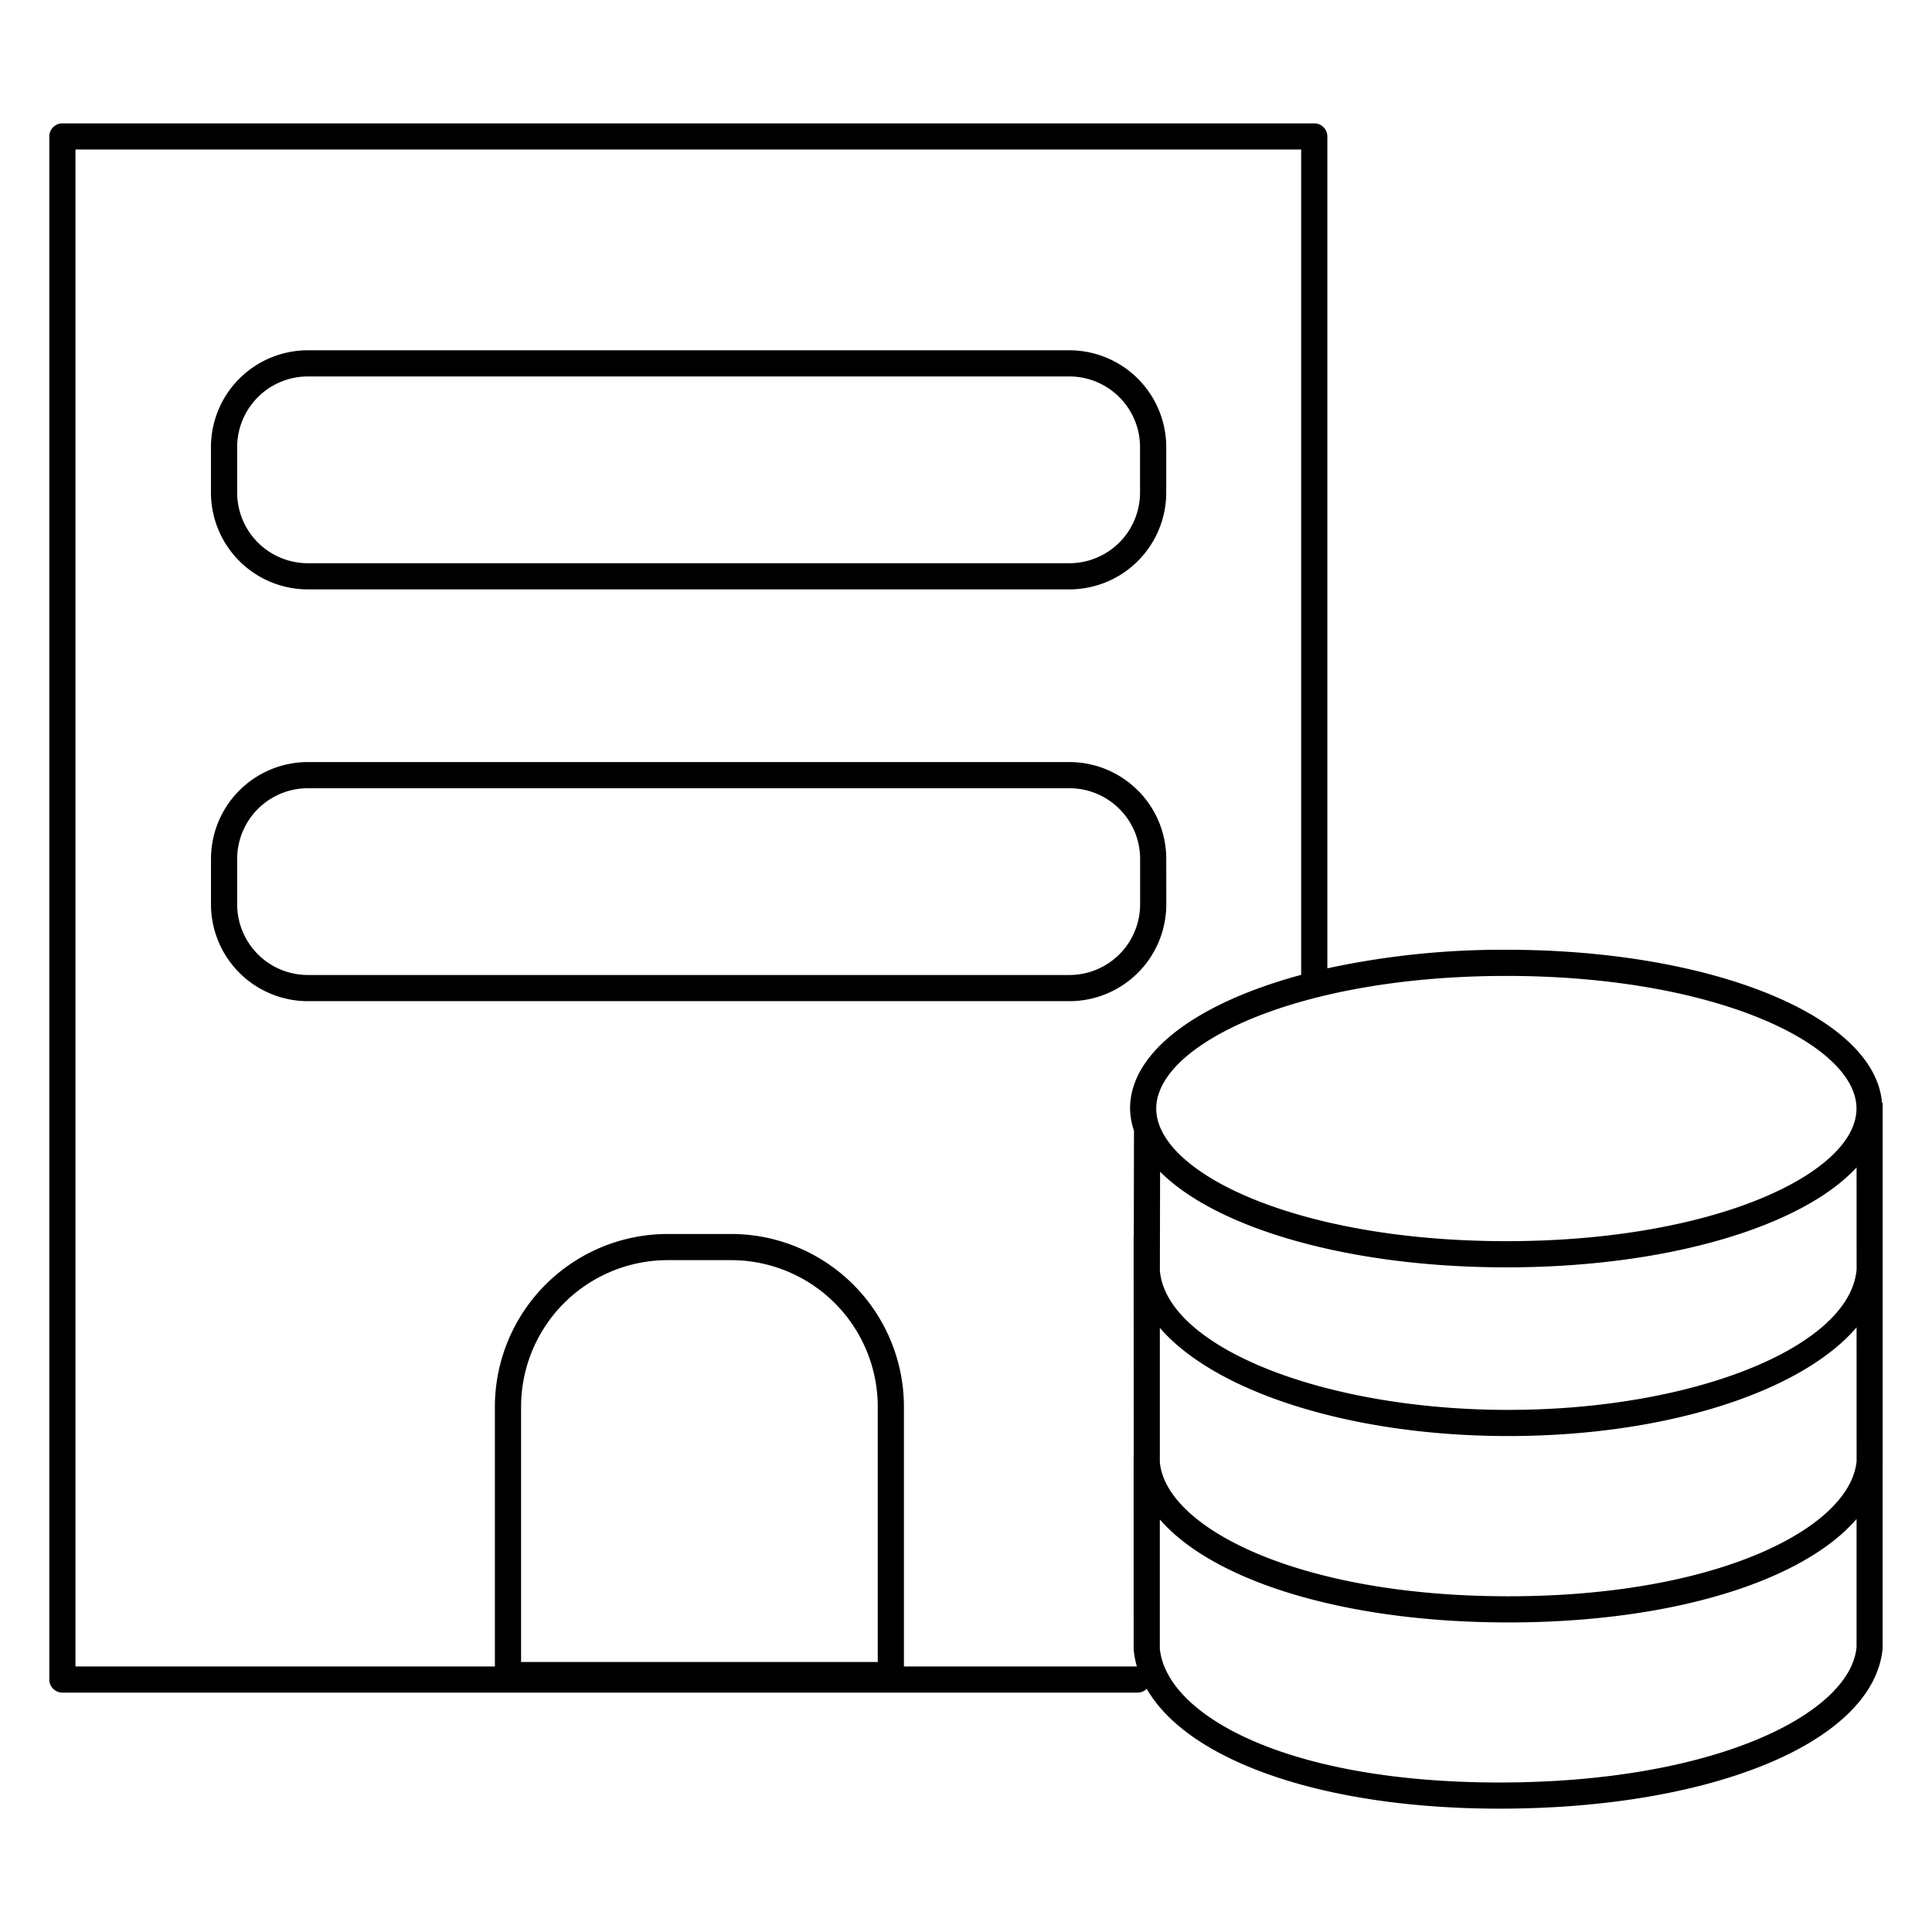 <svg id="icon-places-data-center" viewBox="0 0 96 96" xmlns="http://www.w3.org/2000/svg">
  <path fill-rule="evenodd" d="M74.851 47.193c10.253 0 18.313 3.318 18.664 7.602h.035v17.862l-.003.015v9.237c-.437 4.639-8.44 7.962-19.035 7.962-8.76 0-15.474-2.371-17.532-5.956a.65.65 0 0 1-.46.19H3.1a.65.65 0 0 1-.65-.65V6.78a.65.65 0 0 1 .65-.65h62.205a.65.65 0 0 1 .65.65v41.336a41.17 41.17 0 0 1 8.896-.922Zm-48.959 35.39h17.723V69.896a7.289 7.289 0 0 0-7.28-7.28h-3.163a7.29 7.29 0 0 0-7.28 7.28v12.687Zm30.455-26.397a3.627 3.627 0 0 1-.195-1.103c.001-2.824 3.356-5.252 8.502-6.643V7.429H3.75v75.377h20.841v-12.91a8.591 8.591 0 0 1 8.582-8.58h3.162a8.591 8.591 0 0 1 8.581 8.58v12.91h11.575a4.598 4.598 0 0 1-.16-.836l-.003-9.54h.005l-.003-10.987h.007l.01-5.257Zm35.901-1.103c0-3.182-6.99-6.59-17.397-6.59-10.408 0-17.398 3.408-17.398 6.59 0 3.184 6.991 6.59 17.398 6.59s17.397-3.406 17.397-6.59ZM57.63 81.909c.312 3.279 6.214 6.662 16.884 6.662 10.704 0 17.424-3.42 17.737-6.723v-6.37c-2.677 3.103-9.205 5.14-17.3 5.14-8.11 0-14.649-2.04-17.32-5.118v6.409Zm.002-9.251c.302 3.243 6.864 6.66 17.318 6.66 10.444 0 17-3.417 17.304-6.72l-.002-6.642c-2.724 3.189-9.428 5.4-17.3 5.4-7.884 0-14.597-2.213-17.32-5.376v6.678Zm.001-9.526c.325 3.793 8.095 6.925 17.318 6.925v-.001c9.214 0 16.976-3.131 17.303-6.98l-.002-5.068c-2.702 2.934-9.38 4.966-17.4 4.966-7.827 0-14.384-1.932-17.208-4.752l-.01 4.91Zm-4.49-33.846H15.292a4.815 4.815 0 0 1-4.81-4.81v-2.26a4.815 4.815 0 0 1 4.81-4.81h37.848a4.815 4.815 0 0 1 4.81 4.81v2.26a4.815 4.815 0 0 1-4.81 4.81Zm-40.329-9.55a3.513 3.513 0 0 0-1.029 2.48v2.26a3.513 3.513 0 0 0 3.51 3.51H53.14a3.513 3.513 0 0 0 3.508-3.51v-2.26a3.513 3.513 0 0 0-3.508-3.51H15.293a3.513 3.513 0 0 0-2.48 1.03Zm43.727 19.54a4.815 4.815 0 0 1 1.41 3.4l.002 2.261a4.815 4.815 0 0 1-4.81 4.81H15.294a4.815 4.815 0 0 1-4.81-4.81v-2.26a4.815 4.815 0 0 1 4.81-4.81H53.14a4.815 4.815 0 0 1 3.4 1.41Zm-.919 8.142a3.513 3.513 0 0 0 1.03-2.48v-2.261a3.513 3.513 0 0 0-3.509-3.51H15.294a3.513 3.513 0 0 0-3.509 3.51v2.26a3.513 3.513 0 0 0 3.51 3.51H53.14c.93 0 1.823-.37 2.481-1.029Z"/>
</svg>
